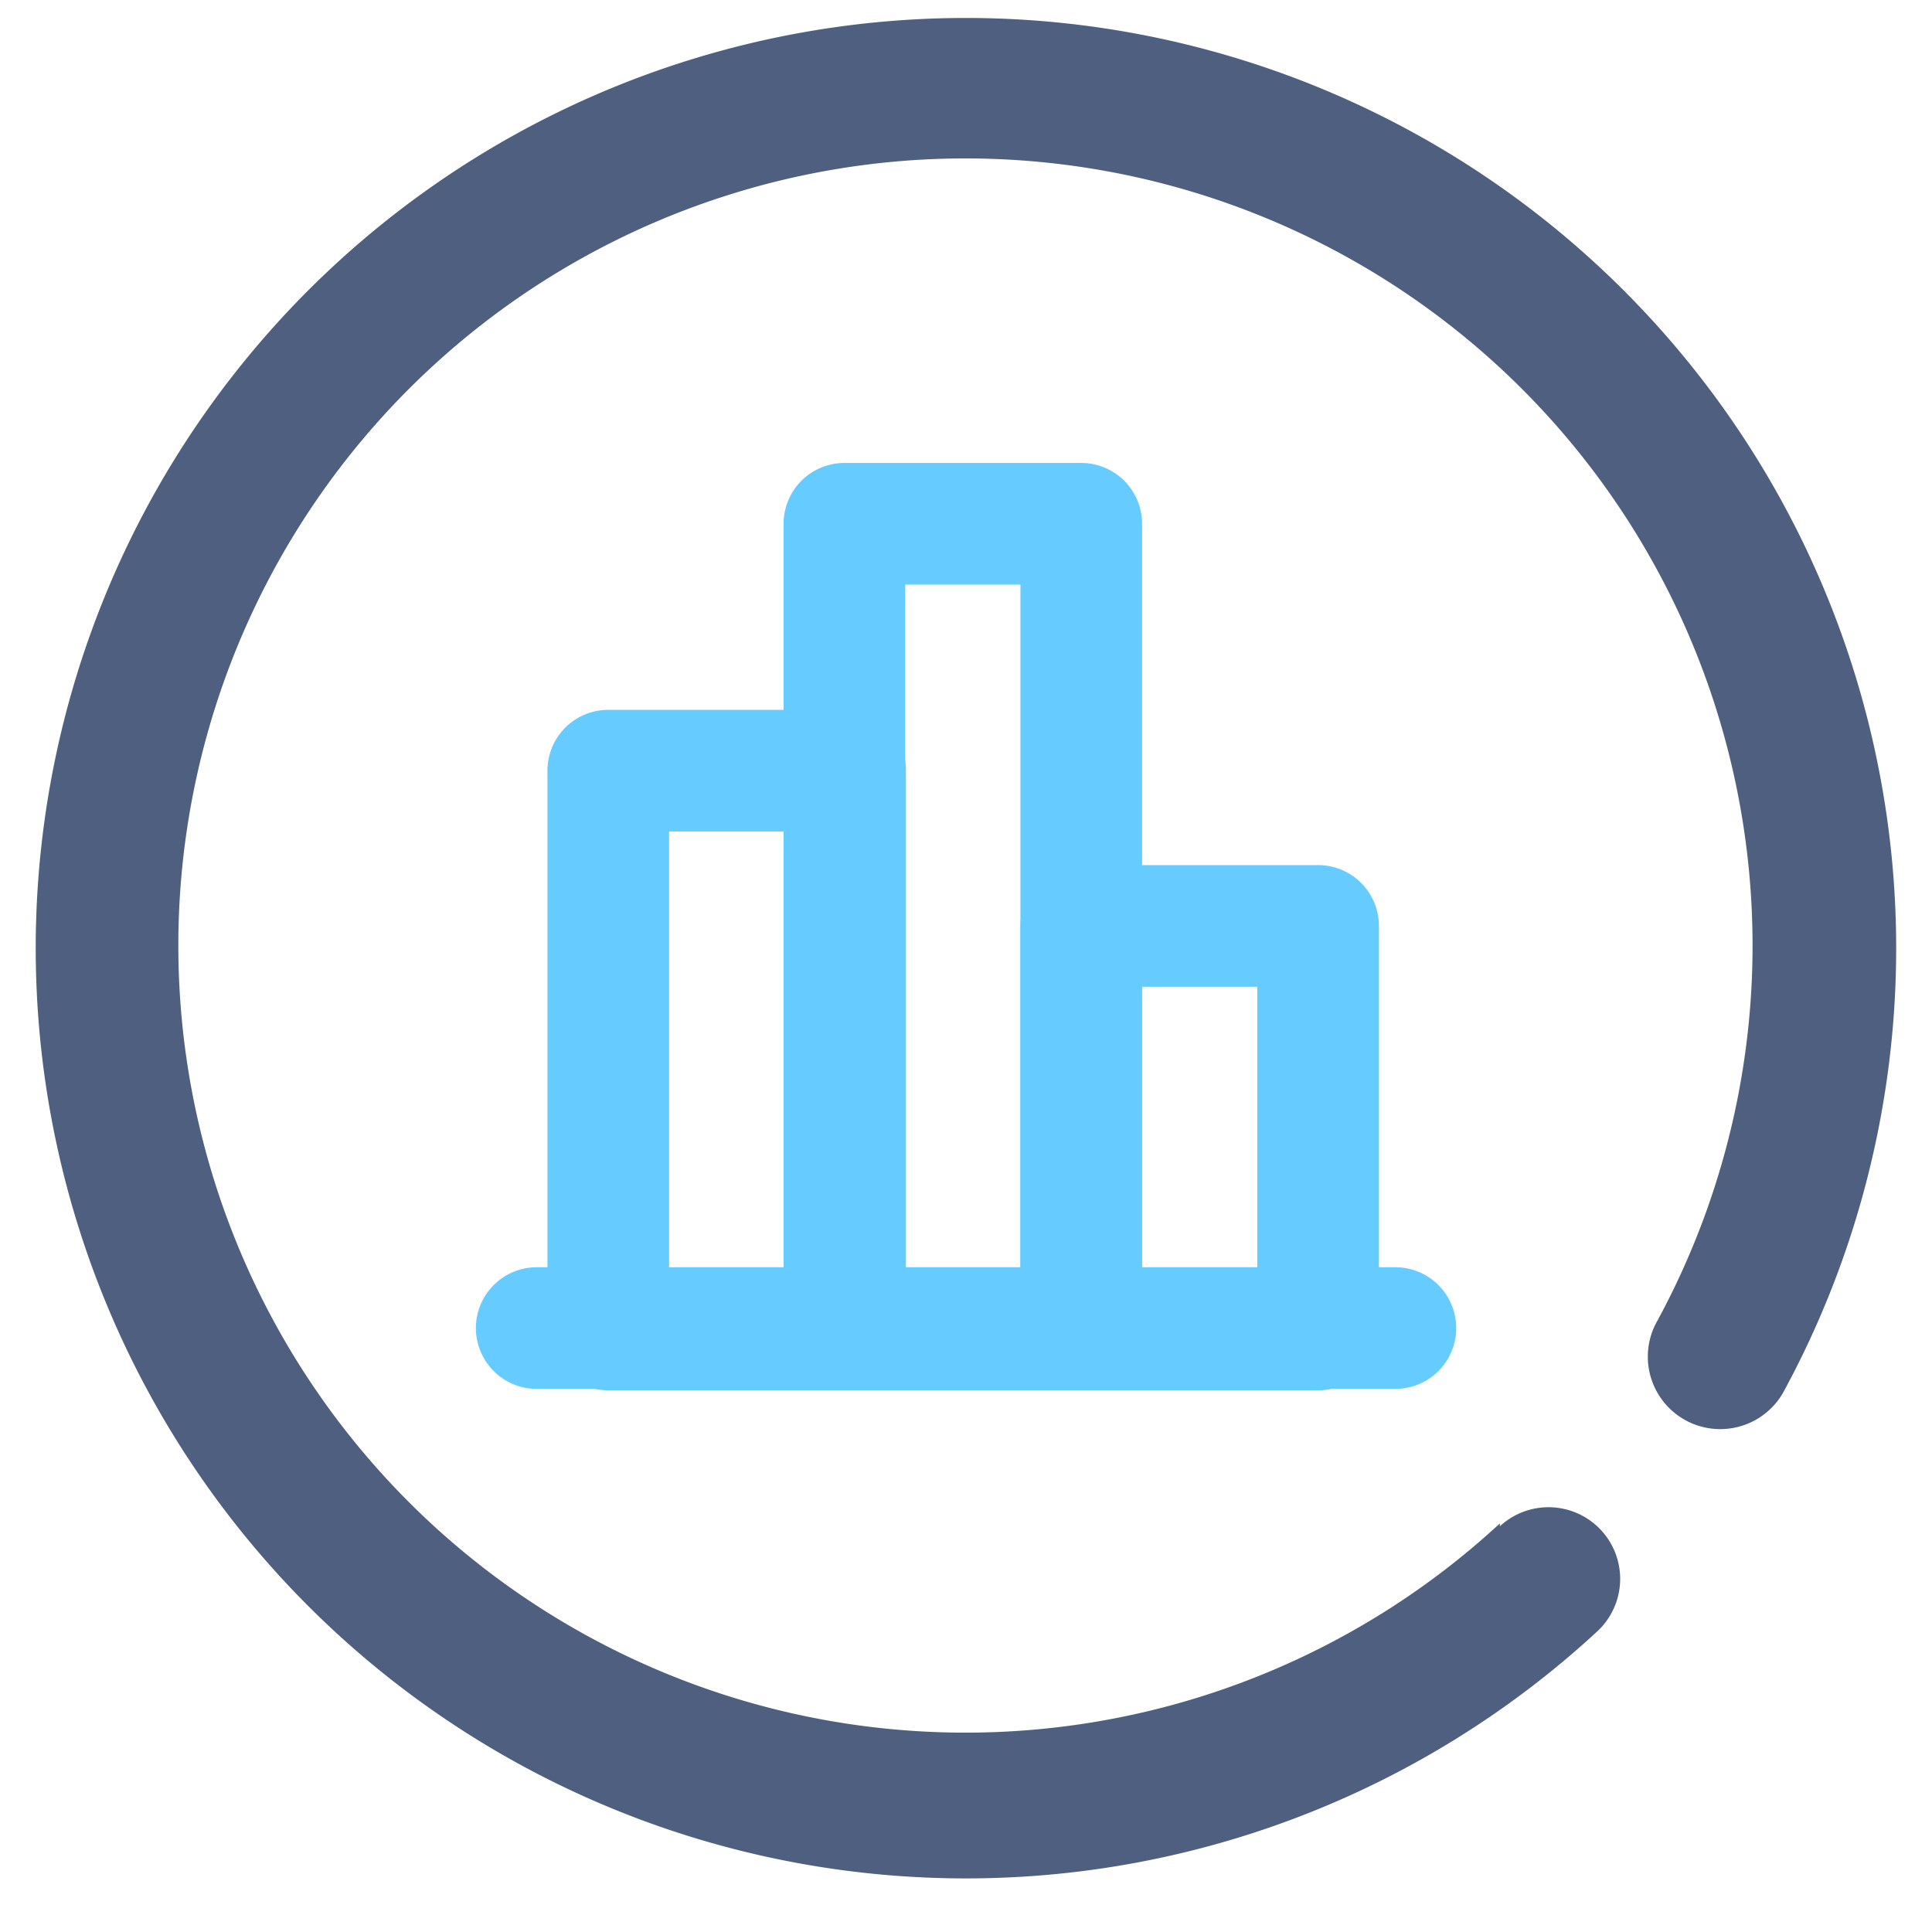 <?xml version="1.0" standalone="no"?><!DOCTYPE svg PUBLIC "-//W3C//DTD SVG 1.1//EN" "http://www.w3.org/Graphics/SVG/1.1/DTD/svg11.dtd"><svg t="1511260977882" class="icon" style="" viewBox="0 0 1024 1024" version="1.1" xmlns="http://www.w3.org/2000/svg" p-id="4672" xmlns:xlink="http://www.w3.org/1999/xlink" width="200" height="200"><defs><style type="text/css"></style></defs><path d="M794.956 807.443a417.185 417.185 0 1 1 83.437-107.33 37.926 37.926 0 1 0 66.75 37.926 493.037 493.037 0 1 0-98.607 126.673 37.926 37.926 0 1 0-51.579-55.751z" fill="#4E5F80" p-id="4673"></path><path d="M739.584 671.668H284.473a32.237 32.237 0 0 0 0 64.474h455.111a32.237 32.237 0 0 0 0-64.474z" fill="#66CCFF" p-id="4674"></path><path d="M354.636 672.427h61.061v-231.727H354.636zM322.399 376.225h125.535a32.237 32.237 0 0 1 32.237 32.237v296.201a32.237 32.237 0 0 1-32.237 32.237H322.399a32.237 32.237 0 0 1-32.237-32.237v-296.201A32.237 32.237 0 0 1 322.399 376.225z" fill="#66CCFF" p-id="4675"></path><path d="M479.792 309.855v362.572h61.061V309.855z m-32.237-64.474h125.535a32.237 32.237 0 0 1 32.237 32.237v427.046a32.237 32.237 0 0 1-32.237 32.237H447.555a32.237 32.237 0 0 1-32.237-32.237V277.618a32.237 32.237 0 0 1 32.237-32.237z" fill="#66CCFF" p-id="4676"></path><path d="M605.326 672.427h61.061v-149.428h-61.061z m-32.237-213.902h125.535a32.237 32.237 0 0 1 32.237 32.237v213.902a32.237 32.237 0 0 1-32.237 32.237h-125.535a32.237 32.237 0 0 1-32.237-32.237v-213.902a32.237 32.237 0 0 1 32.237-32.237z" fill="#66CCFF" p-id="4677"></path></svg>
